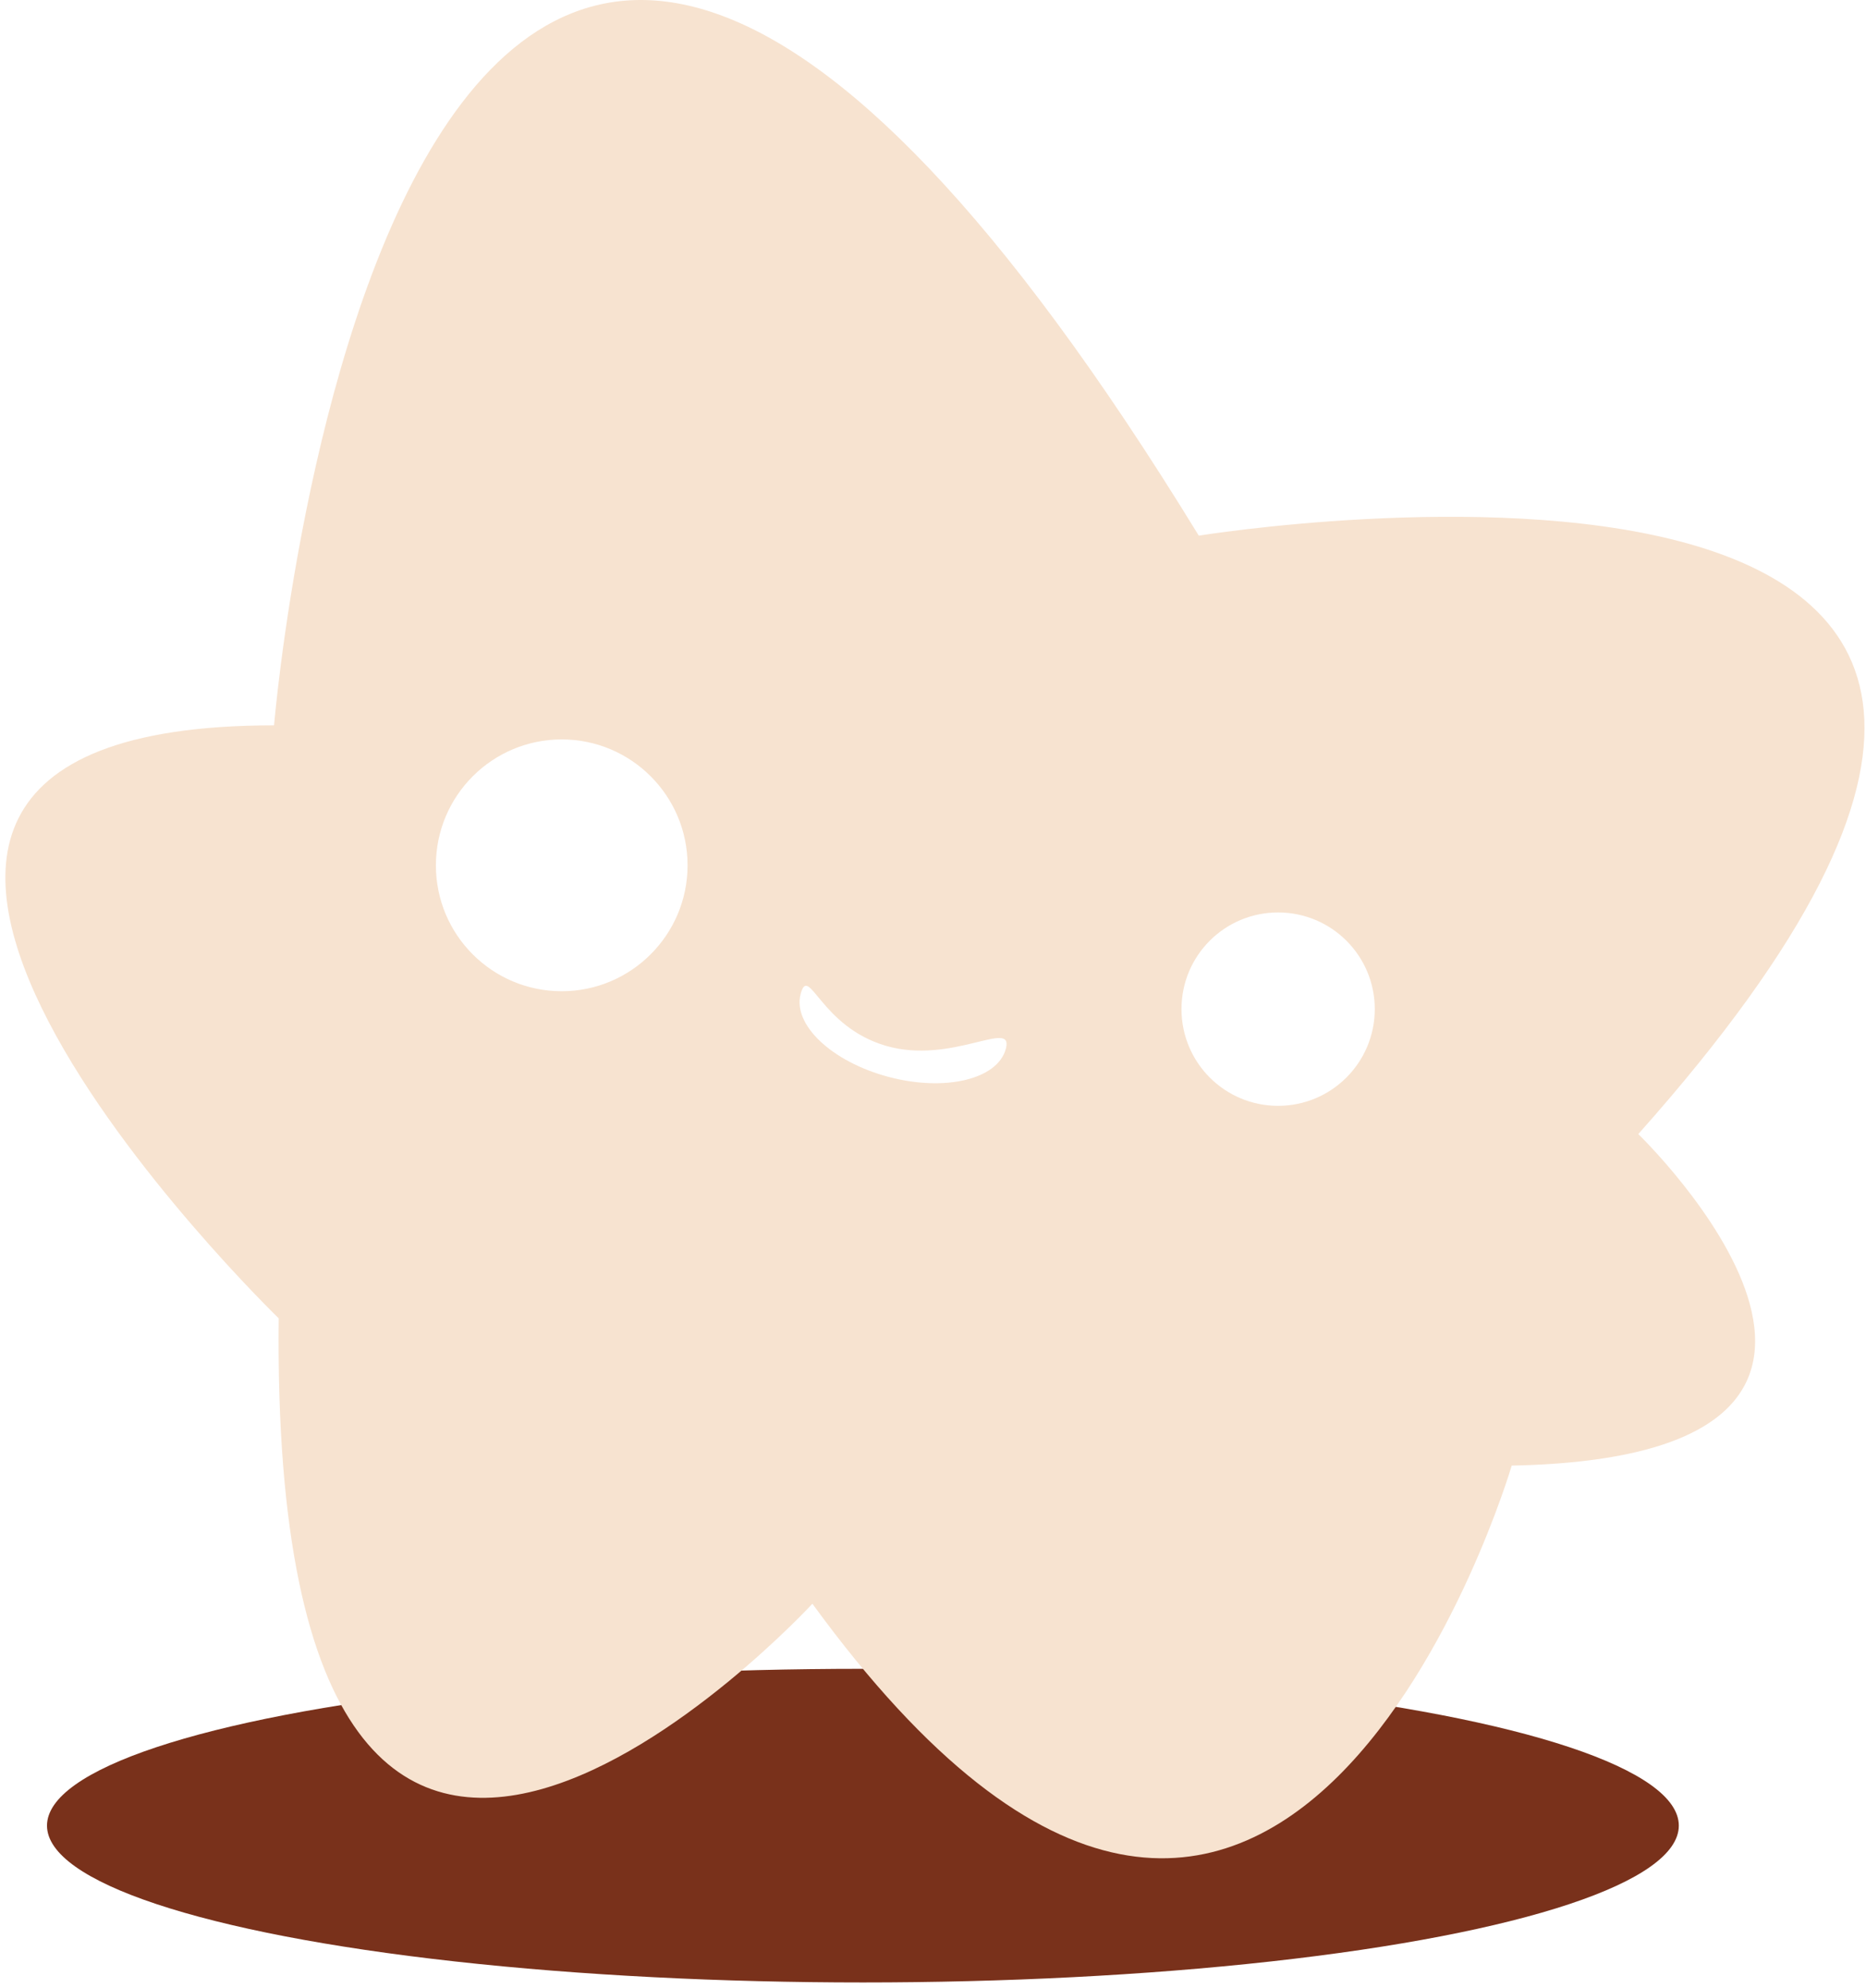 <?xml version="1.0" encoding="UTF-8"?>
<svg id="Lager_1" xmlns="http://www.w3.org/2000/svg" version="1.1" viewBox="0 0 201.67 214.71">
  <!-- Generator: Adobe Illustrator 29.5.0, SVG Export Plug-In . SVG Version: 2.1.0 Build 137)  -->
  <defs>
    <style>
      .st0 {
        fill: #79311b;
      }

      .st1 {
        fill: #f7e3d0;
      }
    </style>
  </defs>
  <ellipse class="st0" cx="93.26" cy="197.2" rx="88.18" ry="16.94"/>
  <path class="st1" d="M177.06,122.5c75.34-84.53-47.5-64.64-47.5-64.64C43.04-83.36,29.62,78.35,29.62,78.35c-65.63,0,.5,64.05.5,64.05-1,94.47,57.68,30.83,57.68,30.83,50.71,69.62,75.58-14.92,75.58-14.92,49.72-.99,13.69-35.8,13.69-35.8ZM60.71,107.07c-7.52,0-13.6-6.09-13.6-13.6s6.09-13.6,13.6-13.6,13.6,6.1,13.6,13.6-6.1,13.6-13.6,13.6ZM108.71,113.28c-.88,3.31-6.56,4.67-12.69,3.04s-10.37-5.64-9.49-8.95c.88-3.31,2.11,3.53,9.23,5.6,7.12,2.07,13.83-3,12.95.31ZM138.13,119.45c-5.77,0-10.44-4.67-10.44-10.45s4.67-10.44,10.44-10.44,10.45,4.67,10.45,10.44-4.68,10.45-10.45,10.45Z"/>
</svg>